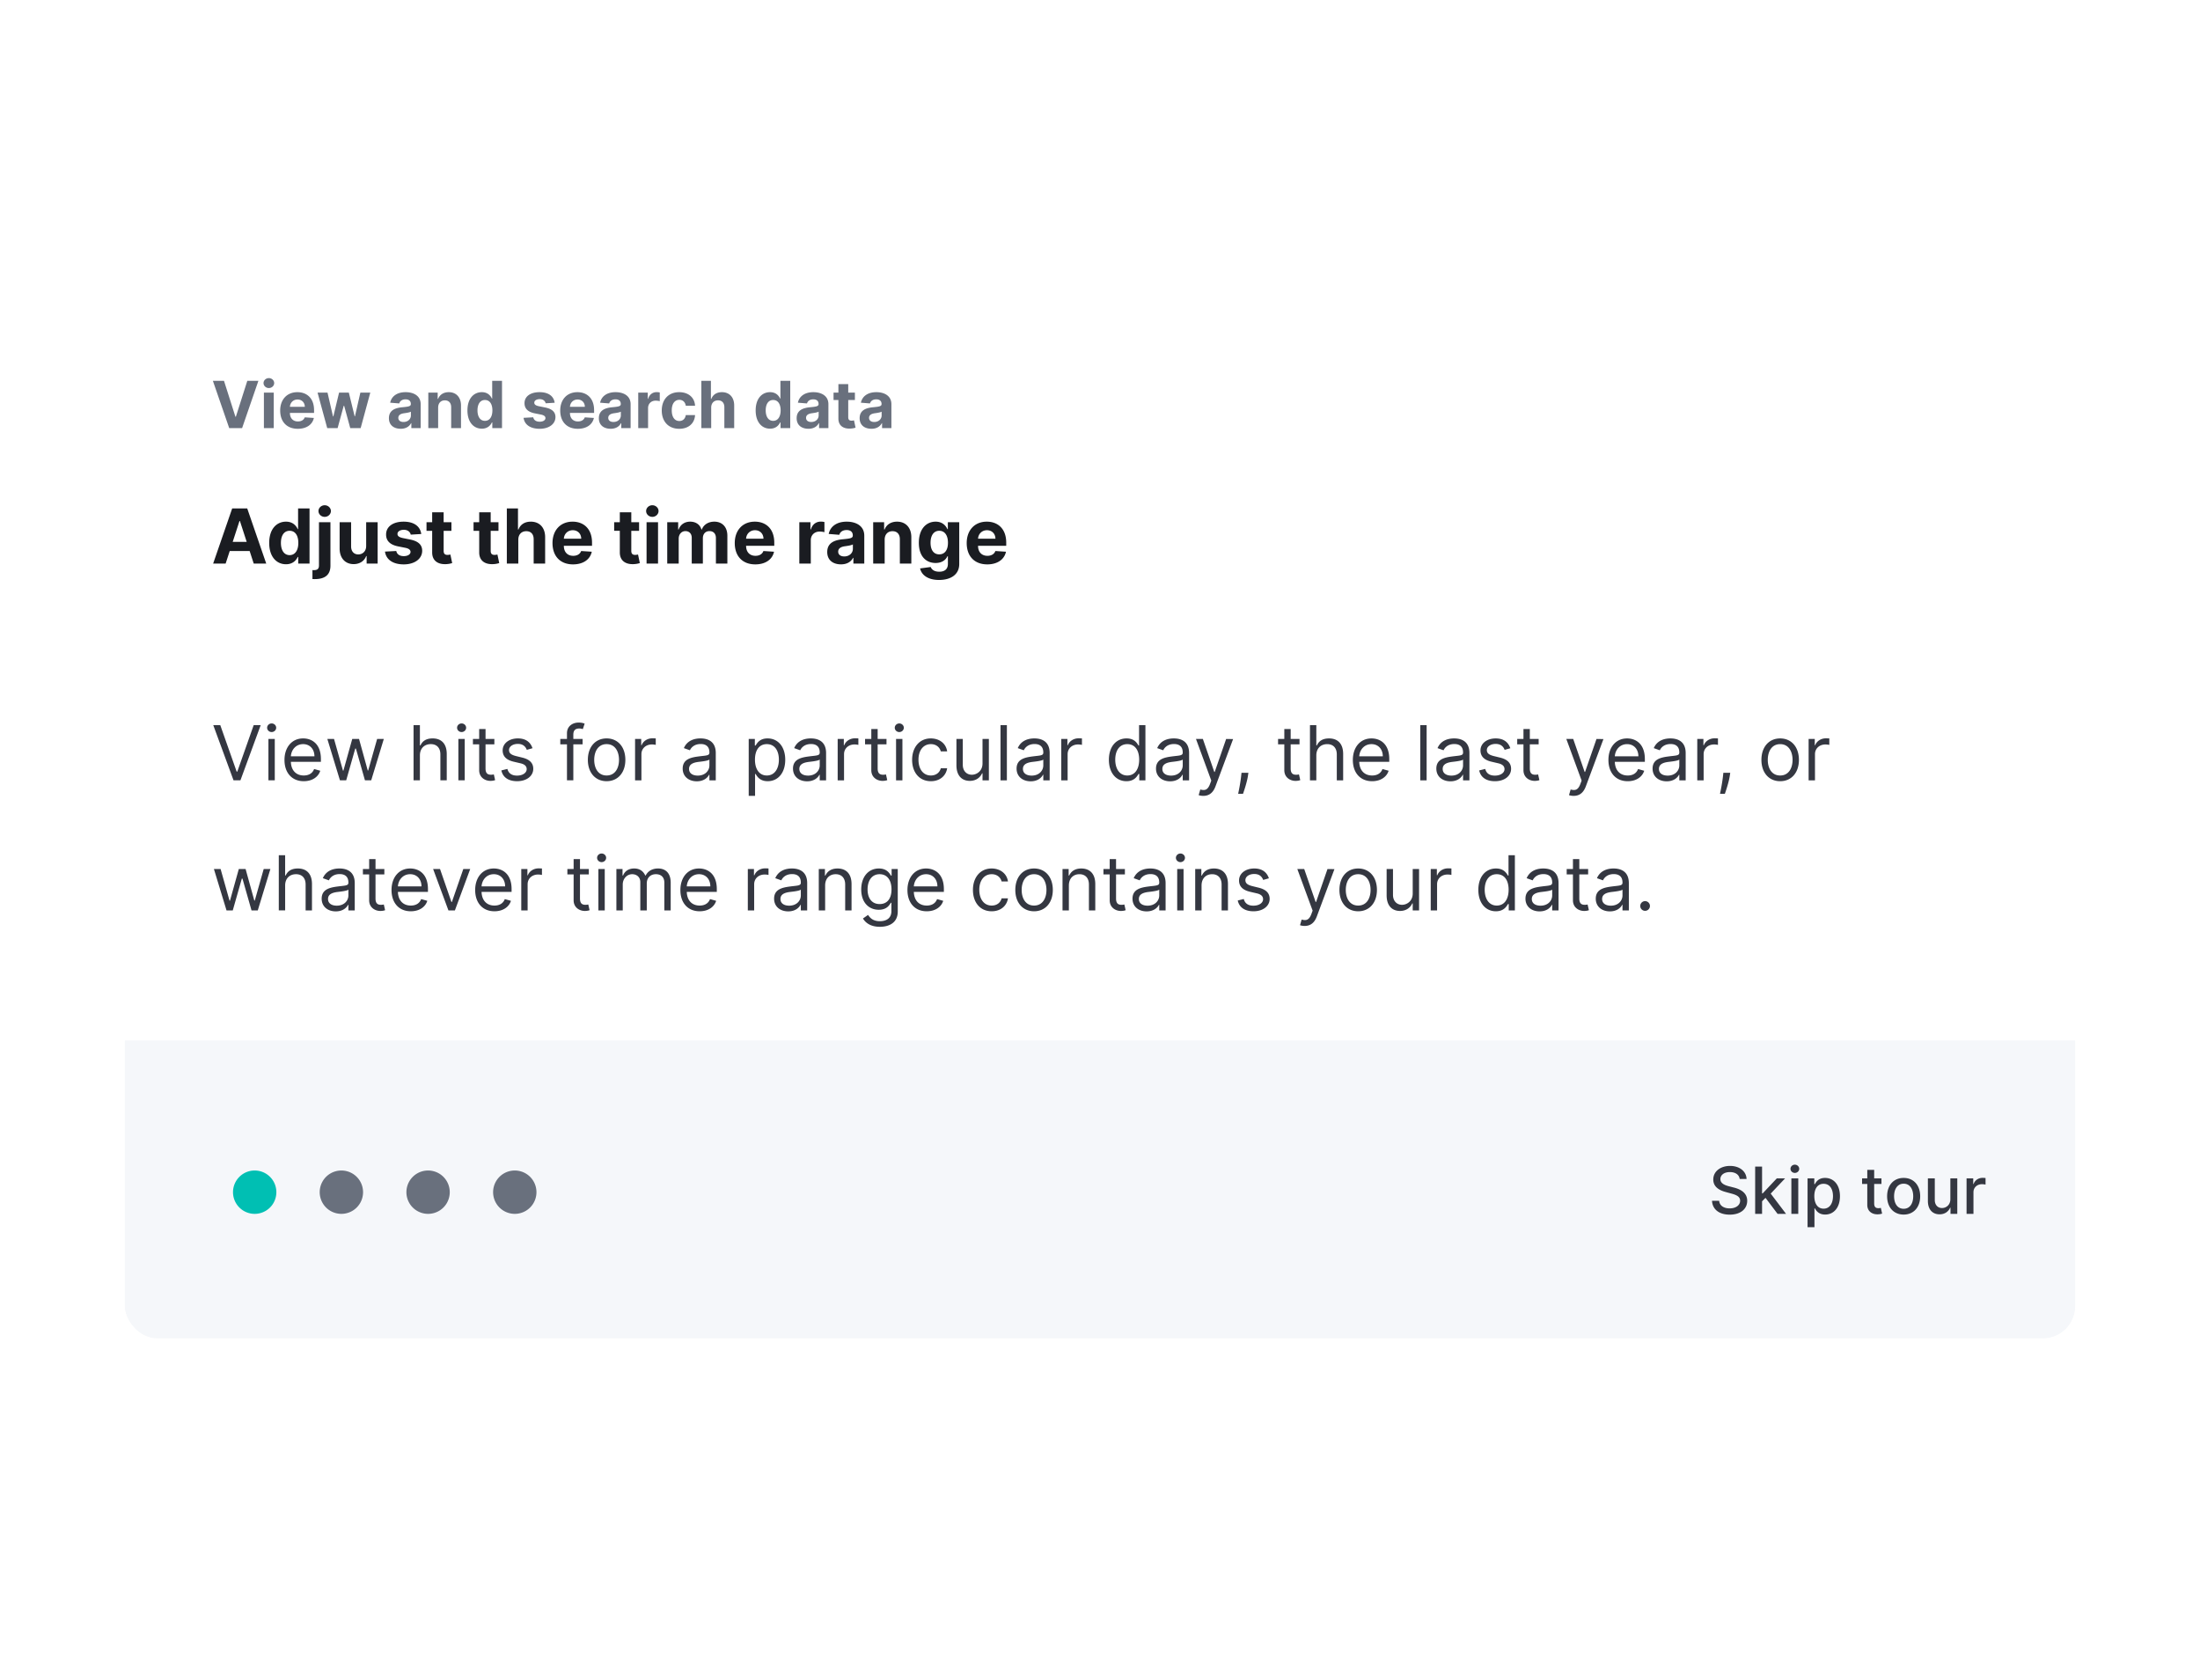 <svg width="406" height="310" viewBox="0 0 406 310" fill="none" xmlns="http://www.w3.org/2000/svg">
	<g filter="url(#b)" clip-path="url(#a)">
		<g clip-path="url(#c)">
			<path fill="#fff" d="M23.001 15.001h359.998v60H23.001z" />
			<path d="M41.336 34.274h-2.05L42.3 43h2.378l3.009-8.727H45.64l-2.113 6.63h-.081l-2.11-6.63ZM48.702 43h1.815v-6.545h-1.815V43Zm.912-7.39c.541 0 .984-.413.984-.92 0-.503-.443-.916-.984-.916-.537 0-.98.413-.98.916 0 .507.443.92.98.92Zm5.34 7.518c1.62 0 2.71-.788 2.966-2.003l-1.679-.11c-.183.498-.652.758-1.257.758-.907 0-1.483-.601-1.483-1.577v-.004h4.458v-.499c0-2.224-1.347-3.324-3.077-3.324-1.926 0-3.175 1.368-3.175 3.388 0 2.075 1.232 3.37 3.248 3.37Zm-1.453-4.061c.039-.746.605-1.343 1.41-1.343.79 0 1.335.563 1.339 1.343H53.5ZM60.388 43h1.917l1.125-4.116h.081L64.636 43h1.922l1.777-6.545h-1.832l-.997 4.372h-.056l-1.074-4.373h-1.802l-1.057 4.398h-.06l-1.014-4.398h-1.837l1.782 6.546Zm13.56.124c.967 0 1.593-.422 1.913-1.032h.05v.908h1.722v-4.415c0-1.56-1.32-2.216-2.778-2.216-1.568 0-2.6.75-2.85 1.944l1.678.136c.124-.435.511-.754 1.163-.754.618 0 .972.31.972.848v.025c0 .422-.447.477-1.585.588-1.296.12-2.459.554-2.459 2.016 0 1.295.925 1.952 2.173 1.952Zm.52-1.253c-.559 0-.96-.26-.96-.759 0-.511.422-.763 1.062-.852.396-.056 1.044-.15 1.26-.294v.694c0 .687-.566 1.21-1.363 1.21Zm6.39-2.655c.003-.844.506-1.338 1.24-1.338.728 0 1.167.477 1.163 1.278v3.844h1.815v-4.168c0-1.525-.895-2.463-2.259-2.463-.971 0-1.674.478-1.968 1.24h-.077v-1.154h-1.73V43h1.815v-3.784Zm8.06 3.89c1.057 0 1.607-.609 1.859-1.154h.076V43h1.79v-8.727h-1.811v3.281h-.055c-.243-.533-.767-1.185-1.863-1.185-1.436 0-2.65 1.117-2.65 3.367 0 2.19 1.163 3.37 2.655 3.37Zm.576-1.444c-.89 0-1.376-.793-1.376-1.935 0-1.133.477-1.913 1.376-1.913.882 0 1.376.746 1.376 1.913 0 1.168-.502 1.935-1.376 1.935Zm12.865-3.341c-.162-1.206-1.134-1.952-2.787-1.952-1.675 0-2.778.776-2.774 2.037-.004.98.614 1.615 1.892 1.871l1.133.226c.571.115.831.324.84.652-.009.388-.43.665-1.065.665-.648 0-1.079-.277-1.19-.81l-1.785.094c.17 1.253 1.236 2.024 2.97 2.024 1.696 0 2.911-.865 2.915-2.156-.004-.947-.622-1.513-1.892-1.773l-1.185-.239c-.609-.132-.835-.34-.83-.656-.005-.392.438-.648 1-.648.632 0 1.007.345 1.096.767l1.662-.102Zm4.275 4.807c1.619 0 2.71-.788 2.966-2.003l-1.679-.11c-.183.498-.652.758-1.257.758-.908 0-1.483-.601-1.483-1.577v-.004h4.457v-.499c0-2.224-1.346-3.324-3.076-3.324-1.926 0-3.175 1.368-3.175 3.388 0 2.075 1.232 3.37 3.247 3.37Zm-1.453-4.061c.038-.746.605-1.343 1.411-1.343.788 0 1.333.563 1.338 1.343h-2.749Zm7.509 4.057c.967 0 1.593-.422 1.913-1.032h.051v.908h1.722v-4.415c0-1.56-1.321-2.216-2.779-2.216-1.568 0-2.599.75-2.851 1.944l1.679.136c.124-.435.512-.754 1.164-.754.618 0 .971.31.971.848v.025c0 .422-.447.477-1.585.588-1.295.12-2.459.554-2.459 2.016 0 1.295.925 1.952 2.174 1.952Zm.519-1.253c-.558 0-.958-.26-.958-.759 0-.511.422-.763 1.061-.852.396-.056 1.044-.15 1.261-.294v.694c0 .687-.567 1.21-1.364 1.21ZM117.784 43h1.815v-3.703c0-.806.588-1.36 1.39-1.36.251 0 .596.043.767.098v-1.61a2.724 2.724 0 0 0-.571-.064c-.733 0-1.334.426-1.573 1.236h-.068v-1.142h-1.76V43Zm7.563.128c1.743 0 2.838-1.023 2.923-2.527h-1.713c-.106.699-.567 1.09-1.189 1.09-.848 0-1.398-.71-1.398-1.964 0-1.236.554-1.943 1.398-1.943.665 0 1.091.439 1.189 1.091h1.713c-.077-1.513-1.223-2.506-2.932-2.506-1.985 0-3.213 1.377-3.213 3.384 0 1.99 1.206 3.375 3.222 3.375Zm5.901-3.912c.004-.844.52-1.338 1.261-1.338.737 0 1.172.473 1.168 1.278v3.844h1.815v-4.168c.004-1.534-.899-2.463-2.263-2.463-.993 0-1.657.469-1.956 1.24h-.076v-3.336h-1.765V43h1.816v-3.784Zm10.862 3.89c1.057 0 1.607-.609 1.858-1.154h.077V43h1.789v-8.727h-1.811v3.281h-.055c-.243-.533-.767-1.185-1.862-1.185-1.436 0-2.651 1.117-2.651 3.367 0 2.19 1.164 3.37 2.655 3.37Zm.575-1.444c-.89 0-1.376-.793-1.376-1.935 0-1.133.477-1.913 1.376-1.913.882 0 1.377.746 1.377 1.913 0 1.168-.503 1.935-1.377 1.935Zm6.508 1.462c.968 0 1.594-.422 1.914-1.032h.051v.908h1.722v-4.415c0-1.56-1.321-2.216-2.779-2.216-1.568 0-2.599.75-2.851 1.944l1.679.136c.124-.435.512-.754 1.164-.754.618 0 .971.31.971.848v.025c0 .422-.447.477-1.585.588-1.295.12-2.459.554-2.459 2.016 0 1.295.925 1.952 2.173 1.952Zm.52-1.253c-.558 0-.958-.26-.958-.759 0-.511.421-.763 1.061-.852.396-.056 1.044-.15 1.261-.294v.694c0 .687-.567 1.21-1.364 1.21Zm8.056-5.416h-1.231v-1.569h-1.815v1.569h-.895v1.363h.895v3.41c-.009 1.282.865 1.917 2.181 1.861.469-.017.802-.11.985-.17l-.286-1.35c-.089.016-.281.059-.451.059-.363 0-.614-.136-.614-.64v-3.17h1.231v-1.364Zm3.049 6.669c.968 0 1.594-.422 1.914-1.032h.051v.908h1.722v-4.415c0-1.56-1.321-2.216-2.779-2.216-1.568 0-2.599.75-2.851 1.944l1.679.136c.124-.435.512-.754 1.164-.754.618 0 .971.31.971.848v.025c0 .422-.447.477-1.585.588-1.295.12-2.459.554-2.459 2.016 0 1.295.925 1.952 2.173 1.952Zm.52-1.253c-.558 0-.958-.26-.958-.759 0-.511.421-.763 1.061-.852.396-.056 1.044-.15 1.261-.294v.694c0 .687-.567 1.21-1.364 1.21Z" fill="#69707D" />
			<path d="m41.64 68.001.757-2.322h3.674l.755 2.322h2.307l-3.51-10.182H42.85l-3.515 10.182h2.307Zm1.303-4.002 1.253-3.853h.08l1.253 3.853h-2.586Zm9.834 4.126c1.233 0 1.875-.71 2.168-1.347h.09v1.223h2.088V57.819H55.01v3.828h-.065c-.284-.621-.895-1.382-2.173-1.382-1.675 0-3.092 1.303-3.092 3.928 0 2.555 1.357 3.932 3.097 3.932Zm.672-1.685c-1.04 0-1.606-.925-1.606-2.257 0-1.323.556-2.232 1.605-2.232 1.03 0 1.606.87 1.606 2.232s-.586 2.257-1.605 2.257Zm5.415-6.075v7.979c0 .577-.244.865-.925.865-.09 0-.169 0-.278-.01v1.656c.154.005.278.01.427.01 1.8 0 2.894-.716 2.894-2.486v-8.014h-2.118Zm1.054-.985c.631 0 1.148-.482 1.148-1.074 0-.586-.517-1.069-1.148-1.069-.627 0-1.144.483-1.144 1.07 0 .591.517 1.073 1.144 1.073Zm7.657 5.37c.005 1.024-.696 1.56-1.457 1.56-.8 0-1.317-.561-1.322-1.461v-4.484h-2.118v4.862c.005 1.785 1.05 2.873 2.585 2.873 1.149 0 1.974-.591 2.317-1.486h.08V68h2.033v-7.636h-2.118v4.385Zm10.166-2.208c-.189-1.407-1.323-2.277-3.251-2.277-1.954 0-3.242.905-3.237 2.377-.005 1.143.716 1.884 2.207 2.182l1.323.264c.666.134.97.378.98.76-.01.453-.503.776-1.244.776-.755 0-1.258-.323-1.387-.945l-2.083.11c.199 1.461 1.442 2.361 3.465 2.361 1.979 0 3.396-1.01 3.4-2.516-.004-1.103-.725-1.764-2.207-2.068l-1.382-.278c-.71-.154-.974-.398-.97-.766-.004-.457.513-.755 1.17-.755.735 0 1.173.402 1.277.894l1.939-.119Zm5.57-2.177h-1.438v-1.83h-2.117v1.83h-1.044v1.59h1.044v3.978c-.01 1.496 1.009 2.237 2.545 2.172a4.12 4.12 0 0 0 1.148-.199l-.333-1.576c-.104.02-.328.07-.527.07-.422 0-.715-.159-.715-.746v-3.698h1.436v-1.591Zm8.681 0h-1.437v-1.83h-2.118v1.83h-1.044v1.59h1.044v3.978c-.01 1.496 1.01 2.237 2.546 2.172a4.12 4.12 0 0 0 1.148-.199l-.333-1.576c-.104.02-.328.07-.527.07-.422 0-.716-.159-.716-.746v-3.698h1.437v-1.591Zm3.661 3.221c.005-.984.607-1.56 1.472-1.56.86 0 1.367.551 1.362 1.49v4.485h2.118v-4.862c.005-1.79-1.049-2.874-2.64-2.874-1.158 0-1.934.547-2.282 1.447h-.09v-3.893h-2.057v10.182h2.117v-4.415Zm10.099 4.564c1.889 0 3.162-.92 3.46-2.337l-1.959-.129c-.213.582-.76.885-1.466.885-1.059 0-1.73-.7-1.73-1.84v-.004h5.2v-.582c0-2.595-1.571-3.878-3.589-3.878-2.248 0-3.704 1.596-3.704 3.953 0 2.42 1.437 3.932 3.788 3.932Zm-1.695-4.738c.045-.87.706-1.566 1.645-1.566.92 0 1.556.656 1.561 1.566h-3.206Zm13.884-3.047h-1.437v-1.83h-2.118v1.83h-1.044v1.59h1.044v3.978c-.009 1.496 1.01 2.237 2.546 2.172.547-.02.935-.129 1.148-.199l-.333-1.576c-.104.02-.328.07-.527.07-.422 0-.716-.159-.716-.746v-3.698h1.437v-1.591Zm1.38 7.636h2.118v-7.636h-2.118V68Zm1.064-8.62c.631 0 1.148-.483 1.148-1.075 0-.586-.517-1.069-1.148-1.069-.627 0-1.144.483-1.144 1.07 0 .591.517 1.073 1.144 1.073Zm2.75 8.62h2.118v-4.584c0-.845.537-1.407 1.243-1.407.696 0 1.163.477 1.163 1.228v4.763h2.054v-4.663c0-.79.452-1.328 1.223-1.328.676 0 1.183.423 1.183 1.273V68h2.113v-5.136c0-1.655-.985-2.6-2.406-2.6-1.119 0-1.989.572-2.302 1.447h-.08c-.243-.885-1.024-1.447-2.073-1.447-1.029 0-1.81.547-2.128 1.447h-.089v-1.347h-2.019V68Zm16.25.15c1.889 0 3.162-.92 3.46-2.337l-1.959-.13c-.213.582-.76.885-1.466.885-1.059 0-1.73-.7-1.73-1.84v-.004h5.2v-.582c0-2.595-1.571-3.878-3.59-3.878-2.247 0-3.703 1.596-3.703 3.953 0 2.42 1.436 3.932 3.788 3.932Zm-1.695-4.739c.044-.87.706-1.566 1.645-1.566.92 0 1.556.656 1.561 1.566h-3.206Zm9.822 4.589h2.118v-4.32c0-.94.686-1.586 1.621-1.586.293 0 .696.05.895.114v-1.88a3.186 3.186 0 0 0-.666-.074c-.856 0-1.557.497-1.835 1.442h-.08v-1.332h-2.053V68Zm7.688.144c1.128 0 1.859-.492 2.232-1.203h.059v1.059h2.009v-5.15c0-1.82-1.541-2.586-3.242-2.586-1.829 0-3.032.875-3.326 2.267l1.959.16c.144-.508.597-.88 1.358-.88.72 0 1.133.362 1.133.989v.03c0 .492-.522.556-1.849.686-1.512.139-2.869.646-2.869 2.351 0 1.511 1.079 2.277 2.536 2.277Zm.606-1.462c-.651 0-1.119-.303-1.119-.884 0-.597.493-.89 1.238-.995.463-.064 1.218-.174 1.472-.343v.81c0 .801-.661 1.412-1.591 1.412Zm7.455-3.097c.005-.984.592-1.56 1.447-1.56.85 0 1.362.556 1.357 1.49v4.485h2.118v-4.862c0-1.78-1.044-2.874-2.635-2.874-1.134 0-1.954.557-2.297 1.447h-.089v-1.347h-2.019V68h2.118v-4.415Zm10.031 7.438c2.183 0 3.734-.995 3.734-2.948v-7.711h-2.103v1.282h-.079c-.284-.621-.905-1.382-2.183-1.382-1.675 0-3.092 1.303-3.092 3.903 0 2.54 1.377 3.724 3.097 3.724 1.218 0 1.899-.612 2.178-1.243h.089v1.397c0 1.049-.671 1.456-1.591 1.456-.935 0-1.407-.407-1.581-.87l-1.959.264c.254 1.203 1.432 2.128 3.49 2.128Zm.045-4.723c-1.039 0-1.606-.826-1.606-2.143 0-1.298.557-2.207 1.606-2.207 1.029 0 1.606.87 1.606 2.207 0 1.347-.587 2.143-1.606 2.143Zm8.855 1.85c1.889 0 3.161-.92 3.46-2.337l-1.959-.13c-.214.582-.761.885-1.467.885-1.059 0-1.73-.7-1.73-1.84v-.004h5.2v-.582c0-2.595-1.571-3.878-3.589-3.878-2.247 0-3.704 1.596-3.704 3.953 0 2.42 1.437 3.932 3.789 3.932Zm-1.696-4.739c.045-.87.706-1.566 1.646-1.566.92 0 1.556.656 1.561 1.566h-3.207Z" fill="#1A1C21" />
			<path fill="#fff" d="M23.001 75.001h359.998v80H23.001z" />
			<g clip-path="url(#d)">
				<path d="M40.652 97.82h-1.293L43.098 108h1.272l3.739-10.182h-1.293l-3.022 8.571h-.12l-3.022-8.57ZM49.536 108h1.173v-7.636h-1.173v7.636Zm.596-8.91c.458 0 .836-.357.836-.795 0-.437-.378-.795-.836-.795-.457 0-.835.358-.835.795 0 .438.378.796.835.796Zm5.928 9.069c1.55 0 2.684-.776 3.042-1.929l-1.133-.318c-.298.795-.99 1.193-1.91 1.193-1.376 0-2.326-.89-2.38-2.525h5.543v-.498c0-2.843-1.69-3.818-3.282-3.818-2.068 0-3.44 1.631-3.44 3.977 0 2.347 1.352 3.918 3.56 3.918Zm-2.382-4.594c.08-1.188.92-2.247 2.263-2.247 1.272 0 2.087.955 2.087 2.247h-4.35Zm9.059 4.435h1.153l1.67-5.867h.12l1.67 5.867h1.154l2.326-7.636h-1.233l-1.65 5.826h-.08l-1.61-5.826h-1.253l-1.631 5.846h-.08l-1.65-5.846H60.41l2.327 7.636Zm14.755-4.594c0-1.332.85-2.088 2.009-2.088 1.103 0 1.77.696 1.77 1.909v4.773h1.173v-4.852c0-1.964-1.044-2.884-2.605-2.884-1.203 0-1.89.502-2.247 1.293h-.1v-3.739H76.32v10.182h1.173v-4.594Zm7.099 4.594h1.173v-7.636H84.59v7.636Zm.596-8.91c.457 0 .835-.357.835-.795 0-.437-.378-.795-.835-.795-.457 0-.835.358-.835.795 0 .438.378.796.835.796Zm6.047 1.274h-1.63v-1.83H88.43v1.83h-1.154v.994h1.154v4.773c0 1.332 1.074 1.968 2.068 1.968.438 0 .716-.079.875-.139l-.239-1.054c-.1.02-.258.06-.517.06-.517 0-1.014-.159-1.014-1.154v-4.454h1.63v-.994Zm7.037 1.71c-.368-1.084-1.193-1.81-2.704-1.81-1.611 0-2.804.915-2.804 2.208 0 1.054.626 1.76 2.028 2.088l1.273.298c.77.179 1.133.547 1.133 1.074 0 .656-.696 1.193-1.79 1.193-.96 0-1.56-.413-1.77-1.233l-1.113.278c.273 1.298 1.342 1.989 2.903 1.989 1.775 0 2.983-.969 2.983-2.287 0-1.064-.666-1.735-2.028-2.068l-1.134-.278c-.904-.224-1.312-.527-1.312-1.114 0-.656.696-1.134 1.63-1.134 1.025 0 1.447.567 1.651 1.094l1.054-.298Zm9.244-1.71h-1.711v-.776c0-.756.318-1.153 1.094-1.153.338 0 .537.08.656.119l.338-1.014c-.179-.08-.537-.2-1.113-.2-1.094 0-2.148.657-2.148 1.97v1.054h-1.233v.994h1.233v6.642h1.173v-6.642h1.711v-.994Zm4.432 7.795c2.068 0 3.46-1.571 3.46-3.937 0-2.387-1.392-3.958-3.46-3.958-2.069 0-3.461 1.571-3.461 3.958 0 2.366 1.392 3.937 3.461 3.937Zm0-1.054c-1.571 0-2.287-1.352-2.287-2.883 0-1.532.716-2.904 2.287-2.904s2.287 1.372 2.287 2.904c0 1.531-.716 2.883-2.287 2.883Zm5.251.895h1.173v-4.832c0-1.035.816-1.79 1.929-1.79.313 0 .637.059.716.079v-1.193c-.134-.01-.442-.02-.616-.02-.915 0-1.711.517-1.989 1.273h-.08v-1.153h-1.133v7.636Zm11.394.179c1.332 0 2.028-.716 2.267-1.213h.059v1.034h1.174v-5.031c0-2.426-1.85-2.705-2.824-2.705-1.154 0-2.466.398-3.063 1.79l1.114.398c.258-.557.87-1.154 1.988-1.154 1.079 0 1.611.572 1.611 1.551v.04c0 .567-.576.517-1.968.696-1.417.184-2.964.497-2.964 2.247 0 1.492 1.154 2.347 2.606 2.347Zm.179-1.054c-.935 0-1.611-.418-1.611-1.233 0-.895.815-1.173 1.73-1.293.497-.059 1.829-.198 2.028-.437v1.074c0 .954-.755 1.889-2.147 1.889Zm9.4 3.739h1.173v-4.037h.099c.259.417.756 1.332 2.228 1.332 1.909 0 3.241-1.531 3.241-3.957 0-2.407-1.332-3.938-3.261-3.938-1.492 0-1.949.915-2.208 1.313h-.139v-1.213h-1.133v10.5Zm1.153-6.682c0-1.71.756-2.864 2.187-2.864 1.492 0 2.228 1.253 2.228 2.864 0 1.63-.756 2.923-2.228 2.923-1.411 0-2.187-1.193-2.187-2.923Zm9.625 3.997c1.332 0 2.028-.716 2.267-1.213h.06v1.034h1.173v-5.031c0-2.426-1.849-2.705-2.824-2.705-1.153 0-2.466.398-3.062 1.79l1.113.398c.259-.557.87-1.154 1.989-1.154 1.079 0 1.611.572 1.611 1.551v.04c0 .567-.577.517-1.969.696-1.417.184-2.963.497-2.963 2.247 0 1.492 1.153 2.347 2.605 2.347Zm.179-1.054c-.935 0-1.611-.418-1.611-1.233 0-.895.816-1.173 1.73-1.293.497-.059 1.83-.198 2.029-.437v1.074c0 .954-.756 1.889-2.148 1.889Zm5.462.875h1.174v-4.832c0-1.035.815-1.79 1.929-1.79a3.6 3.6 0 0 1 .716.079v-1.193a11.26 11.26 0 0 0-.617-.02c-.915 0-1.71.517-1.988 1.273h-.08v-1.153h-1.134v7.636Zm9.009-7.636h-1.631v-1.83h-1.173v1.83h-1.153v.994h1.153v4.773c0 1.332 1.074 1.968 2.068 1.968.438 0 .716-.079.875-.139l-.238-1.054c-.1.02-.259.06-.517.06-.518 0-1.015-.159-1.015-1.154v-4.454h1.631v-.994Zm1.765 7.636h1.173v-7.636h-1.173v7.636Zm.597-8.91c.457 0 .835-.357.835-.795 0-.437-.378-.795-.835-.795-.458 0-.836.358-.836.795 0 .438.378.796.836.796Zm5.827 9.069c1.691 0 2.804-1.034 3.003-2.386h-1.173c-.219.835-.915 1.332-1.83 1.332-1.392 0-2.286-1.153-2.286-2.923 0-1.73.914-2.864 2.286-2.864 1.035 0 1.651.637 1.83 1.333h1.173c-.199-1.432-1.412-2.387-3.022-2.387-2.069 0-3.441 1.631-3.441 3.958 0 2.286 1.313 3.937 3.46 3.937Zm9.531-3.281c0 1.432-1.094 2.088-1.969 2.088-.974 0-1.67-.716-1.67-1.83v-4.772h-1.173v4.852c0 1.949 1.034 2.883 2.465 2.883 1.154 0 1.91-.616 2.267-1.392h.08v1.293h1.173v-7.636h-1.173v4.514Zm4.496-7.06h-1.174v10.182h1.174V97.819Zm4.396 10.361c1.332 0 2.028-.716 2.267-1.213h.059v1.034h1.174v-5.031c0-2.426-1.85-2.705-2.824-2.705-1.154 0-2.466.398-3.063 1.79l1.114.398c.258-.557.87-1.154 1.989-1.154 1.078 0 1.61.572 1.61 1.551v.04c0 .567-.576.517-1.968.696-1.417.184-2.963.497-2.963 2.247 0 1.492 1.153 2.347 2.605 2.347Zm.179-1.054c-.935 0-1.611-.418-1.611-1.233 0-.895.815-1.173 1.73-1.293.497-.059 1.83-.198 2.028-.437v1.074c0 .954-.755 1.889-2.147 1.889Zm5.462.875h1.174v-4.832c0-1.035.815-1.79 1.928-1.79.314 0 .637.059.716.079v-1.193c-.134-.01-.442-.02-.616-.02-.915 0-1.71.517-1.989 1.273h-.079v-1.153h-1.134v7.636Zm12.03.159c1.472 0 1.969-.915 2.227-1.332h.14v1.173h1.133V97.819h-1.173v3.759h-.1c-.258-.398-.715-1.313-2.207-1.313-1.929 0-3.261 1.531-3.261 3.938 0 2.426 1.332 3.957 3.241 3.957Zm.159-1.054c-1.471 0-2.227-1.293-2.227-2.923 0-1.611.736-2.864 2.227-2.864 1.432 0 2.188 1.154 2.188 2.864 0 1.73-.776 2.923-2.188 2.923Zm7.9 1.074c1.333 0 2.029-.716 2.267-1.213h.06v1.034h1.173v-5.031c0-2.426-1.849-2.705-2.824-2.705-1.153 0-2.466.398-3.062 1.79l1.113.398c.259-.557.87-1.154 1.989-1.154 1.079 0 1.611.572 1.611 1.551v.04c0 .567-.577.517-1.969.696-1.417.184-2.963.497-2.963 2.247 0 1.492 1.153 2.347 2.605 2.347Zm.179-1.054c-.935 0-1.611-.418-1.611-1.233 0-.895.816-1.173 1.73-1.293.498-.059 1.83-.198 2.029-.437v1.074c0 .954-.756 1.889-2.148 1.889Zm5.945 3.739c1.059 0 1.805-.562 2.247-1.75l3.252-8.731-1.283-.019-2.108 6.085h-.08l-2.108-6.085h-1.272l2.824 7.676-.219.596c-.428 1.164-.955 1.273-1.81 1.054l-.298 1.034c.119.06.457.14.855.14Zm8.322-4.256h-1.272l-.06.557c-.144 1.347-.428 2.689-.557 3.321h.895c.239-.676.746-2.208.915-3.341l.079-.537Zm9.433-6.244h-1.631v-1.83h-1.173v1.83h-1.154v.994h1.154v4.773c0 1.332 1.074 1.968 2.068 1.968.437 0 .716-.079.875-.139l-.239-1.054c-.099.02-.258.06-.517.06-.517 0-1.014-.159-1.014-1.154v-4.454h1.631v-.994Zm3.102 3.042c0-1.332.85-2.088 2.009-2.088 1.103 0 1.769.696 1.769 1.909v4.773h1.174v-4.852c0-1.964-1.044-2.884-2.605-2.884-1.204 0-1.89.502-2.248 1.293h-.099v-3.739h-1.173v10.182h1.173v-4.594Zm10.3 4.753c1.551 0 2.685-.776 3.043-1.929l-1.134-.318c-.298.795-.989 1.193-1.909 1.193-1.377 0-2.327-.89-2.382-2.525h5.544v-.498c0-2.843-1.691-3.818-3.281-3.818-2.069 0-3.441 1.631-3.441 3.977 0 2.347 1.353 3.918 3.56 3.918Zm-2.382-4.594c.08-1.188.92-2.247 2.263-2.247 1.272 0 2.088.955 2.088 2.247h-4.351Zm12.439-5.747h-1.173v10.182h1.173V97.819Zm4.397 10.361c1.332 0 2.028-.716 2.267-1.213h.059v1.034h1.174v-5.031c0-2.426-1.85-2.705-2.824-2.705-1.154 0-2.466.398-3.063 1.79l1.114.398c.258-.557.87-1.154 1.988-1.154 1.079 0 1.611.572 1.611 1.551v.04c0 .567-.576.517-1.968.696-1.417.184-2.964.497-2.964 2.247 0 1.492 1.154 2.347 2.606 2.347Zm.179-1.054c-.935 0-1.611-.418-1.611-1.233 0-.895.815-1.173 1.73-1.293.497-.059 1.829-.198 2.028-.437v1.074c0 .954-.755 1.889-2.147 1.889Zm10.871-5.051c-.368-1.084-1.193-1.81-2.704-1.81-1.611 0-2.804.915-2.804 2.208 0 1.054.626 1.76 2.028 2.088l1.273.298c.77.179 1.133.547 1.133 1.074 0 .656-.696 1.193-1.789 1.193-.96 0-1.562-.413-1.77-1.233l-1.114.278c.273 1.298 1.342 1.989 2.903 1.989 1.775 0 2.983-.969 2.983-2.287 0-1.064-.666-1.735-2.028-2.068l-1.134-.278c-.904-.224-1.312-.527-1.312-1.114 0-.656.696-1.134 1.631-1.134 1.024 0 1.446.567 1.65 1.094l1.054-.298Zm5.227-1.71h-1.631v-1.83h-1.173v1.83h-1.154v.994h1.154v4.773c0 1.332 1.073 1.968 2.068 1.968.437 0 .716-.079.875-.139l-.239-1.054c-.099.02-.258.06-.517.06-.517 0-1.014-.159-1.014-1.154v-4.454h1.631v-.994Zm6.458 10.5c1.059 0 1.804-.562 2.247-1.75l3.251-8.731-1.282-.019-2.108 6.085h-.08l-2.108-6.085h-1.273l2.824 7.676-.219.596c-.427 1.164-.954 1.273-1.809 1.054l-.298 1.034c.119.06.457.14.855.14Zm9.979-2.705c1.551 0 2.685-.776 3.042-1.929l-1.133-.318c-.298.795-.989 1.193-1.909 1.193-1.377 0-2.327-.89-2.382-2.525h5.544v-.498c0-2.843-1.691-3.818-3.281-3.818-2.069 0-3.441 1.631-3.441 3.977 0 2.347 1.352 3.918 3.56 3.918Zm-2.382-4.594c.08-1.188.92-2.247 2.263-2.247 1.272 0 2.088.955 2.088 2.247h-4.351Zm9.576 4.614c1.332 0 2.028-.716 2.267-1.213h.059v1.034h1.174v-5.031c0-2.426-1.85-2.705-2.824-2.705-1.154 0-2.466.398-3.063 1.79l1.114.398c.259-.557.87-1.154 1.989-1.154 1.078 0 1.61.572 1.61 1.551v.04c0 .567-.576.517-1.968.696-1.417.184-2.963.497-2.963 2.247 0 1.492 1.153 2.347 2.605 2.347Zm.179-1.054c-.935 0-1.611-.418-1.611-1.233 0-.895.815-1.173 1.73-1.293.497-.059 1.83-.198 2.028-.437v1.074c0 .954-.755 1.889-2.147 1.889Zm5.462.875h1.174v-4.832c0-1.035.815-1.79 1.929-1.79.313 0 .636.059.715.079v-1.193c-.134-.01-.442-.02-.616-.02-.915 0-1.71.517-1.989 1.273h-.079v-1.153h-1.134v7.636Zm6.084-1.392h-1.272l-.06.557c-.144 1.347-.428 2.689-.557 3.321h.895c.239-.676.746-2.208.915-3.341l.079-.537Zm9.214 1.551c2.068 0 3.46-1.571 3.46-3.937 0-2.387-1.392-3.958-3.46-3.958s-3.46 1.571-3.46 3.958c0 2.366 1.392 3.937 3.46 3.937Zm0-1.054c-1.571 0-2.287-1.352-2.287-2.883 0-1.532.716-2.904 2.287-2.904s2.287 1.372 2.287 2.904c0 1.531-.716 2.883-2.287 2.883Zm5.251.895h1.173v-4.832c0-1.035.816-1.79 1.929-1.79.314 0 .637.059.716.079v-1.193c-.134-.01-.442-.02-.616-.02-.915 0-1.71.517-1.989 1.273h-.079v-1.153h-1.134v7.636Zm-291.969 24h1.153l1.67-5.867h.12l1.67 5.867h1.154l2.327-7.636h-1.233l-1.65 5.826h-.08l-1.611-5.826h-1.253l-1.63 5.846h-.08l-1.65-5.846h-1.234l2.327 7.636Zm10.818-4.594c0-1.332.85-2.088 2.009-2.088 1.103 0 1.77.696 1.77 1.909v4.773h1.173v-4.852c0-1.964-1.044-2.884-2.605-2.884-1.203 0-1.89.502-2.247 1.293h-.1v-3.739H51.45v10.182h1.173v-4.594Zm9.346 4.773c1.332 0 2.028-.716 2.267-1.213h.06v1.034h1.172v-5.031c0-2.426-1.849-2.705-2.823-2.705-1.154 0-2.466.398-3.063 1.79l1.114.398c.258-.557.87-1.154 1.988-1.154 1.08 0 1.611.572 1.611 1.551v.04c0 .567-.577.517-1.968.696-1.417.184-2.964.497-2.964 2.247 0 1.492 1.154 2.347 2.605 2.347Zm.178-1.054c-.934 0-1.61-.418-1.61-1.233 0-.895.815-1.173 1.73-1.293.497-.059 1.83-.198 2.028-.437v1.074c0 .954-.756 1.889-2.148 1.889Zm8.784-6.761h-1.63v-1.83h-1.174v1.83h-1.153v.994h1.153v4.773c0 1.332 1.074 1.968 2.068 1.968.438 0 .716-.079.875-.139l-.238-1.054c-.1.02-.259.06-.517.06-.517 0-1.015-.159-1.015-1.154v-4.454h1.631v-.994Zm4.885 7.795c1.55 0 2.684-.776 3.042-1.929l-1.133-.318c-.299.795-.99 1.193-1.91 1.193-1.376 0-2.326-.89-2.38-2.525h5.543v-.498c0-2.843-1.69-3.818-3.282-3.818-2.068 0-3.44 1.631-3.44 3.977 0 2.347 1.352 3.918 3.56 3.918Zm-2.382-4.594c.08-1.188.92-2.247 2.262-2.247 1.273 0 2.088.955 2.088 2.247h-4.35Zm13.34-3.201h-1.273l-2.107 6.085h-.08l-2.108-6.085h-1.273l2.824 7.636h1.193l2.824-7.636Zm4.477 7.795c1.551 0 2.685-.776 3.043-1.929l-1.134-.318c-.298.795-.99 1.193-1.909 1.193-1.377 0-2.327-.89-2.381-2.525h5.543v-.498c0-2.843-1.69-3.818-3.281-3.818-2.068 0-3.44 1.631-3.44 3.977 0 2.347 1.352 3.918 3.56 3.918Zm-2.381-4.594c.08-1.188.92-2.247 2.262-2.247 1.273 0 2.088.955 2.088 2.247h-4.35Zm7.328 4.435h1.173v-4.832c0-1.035.816-1.79 1.93-1.79.312 0 .636.059.715.079v-1.193c-.134-.01-.442-.02-.616-.02-.915 0-1.71.517-1.989 1.273h-.08v-1.153h-1.133v7.636Zm12.467-7.636h-1.63v-1.83h-1.174v1.83h-1.153v.994h1.153v4.773c0 1.332 1.074 1.968 2.069 1.968.437 0 .716-.079.875-.139l-.239-1.054c-.099.02-.259.06-.517.06-.517 0-1.014-.159-1.014-1.154v-4.454h1.63v-.994Zm1.765 7.636h1.174v-7.636h-1.174v7.636Zm.597-8.909c.457 0 .835-.358.835-.796 0-.437-.378-.795-.835-.795-.457 0-.835.358-.835.795 0 .438.378.796.835.796Zm2.726 8.909h1.173v-4.773c0-1.118.815-1.909 1.73-1.909.89 0 1.511.582 1.511 1.452v5.23h1.194v-4.972c0-.984.616-1.71 1.69-1.71.835 0 1.551.443 1.551 1.571v5.111h1.173v-5.111c0-1.795-.964-2.625-2.326-2.625-1.094 0-1.895.502-2.287 1.293h-.08c-.378-.816-1.044-1.293-2.048-1.293-.994 0-1.73.477-2.048 1.293h-.1v-1.193h-1.133v7.636Zm15.369.159c1.551 0 2.685-.776 3.043-1.929l-1.134-.318c-.298.795-.989 1.193-1.909 1.193-1.377 0-2.326-.89-2.381-2.525h5.543v-.498c0-2.843-1.69-3.818-3.281-3.818-2.068 0-3.44 1.631-3.44 3.977 0 2.347 1.352 3.918 3.559 3.918Zm-2.381-4.594c.079-1.188.92-2.247 2.262-2.247 1.273 0 2.088.955 2.088 2.247h-4.35Zm11.266 4.435h1.173v-4.832c0-1.035.815-1.79 1.929-1.79a3.6 3.6 0 0 1 .716.079v-1.193a11.26 11.26 0 0 0-.617-.02c-.915 0-1.71.517-1.988 1.273h-.08v-1.153h-1.133v7.636Zm7.456.179c1.332 0 2.028-.716 2.267-1.213h.059v1.034h1.174v-5.031c0-2.426-1.85-2.705-2.824-2.705-1.154 0-2.466.398-3.063 1.79l1.114.398c.258-.557.87-1.154 1.989-1.154 1.078 0 1.61.572 1.61 1.551v.04c0 .567-.576.517-1.968.696-1.417.184-2.963.497-2.963 2.247 0 1.492 1.153 2.347 2.605 2.347Zm.179-1.054c-.935 0-1.611-.418-1.611-1.233 0-.895.815-1.173 1.73-1.293.497-.059 1.829-.198 2.028-.437v1.074c0 .954-.755 1.889-2.147 1.889Zm6.635-3.719c0-1.332.826-2.088 1.949-2.088 1.089 0 1.75.711 1.75 1.909v4.773h1.174v-4.852c0-1.949-1.039-2.884-2.586-2.884-1.153 0-1.869.517-2.227 1.293h-.099v-1.193h-1.134v7.636h1.173v-4.594Zm10.099 7.617c1.83 0 3.301-.836 3.301-2.804v-7.855h-1.133v1.213h-.12c-.258-.398-.735-1.313-2.227-1.313-1.929 0-3.261 1.531-3.261 3.878 0 2.386 1.392 3.739 3.241 3.739 1.492 0 1.969-.875 2.227-1.293h.1v1.551c0 1.273-.895 1.85-2.128 1.85-1.387 0-1.874-.731-2.187-1.154l-.935.656c.477.801 1.417 1.532 3.122 1.532Zm-.04-4.196c-1.471 0-2.227-1.114-2.227-2.705 0-1.551.736-2.804 2.227-2.804 1.432 0 2.188 1.154 2.188 2.804 0 1.69-.776 2.705-2.188 2.705Zm8.691 1.332c1.551 0 2.684-.776 3.042-1.929l-1.133-.318c-.299.795-.99 1.193-1.909 1.193-1.378 0-2.327-.89-2.382-2.525h5.544v-.498c0-2.843-1.691-3.818-3.282-3.818-2.068 0-3.44 1.631-3.44 3.977 0 2.347 1.352 3.918 3.56 3.918Zm-2.382-4.594c.08-1.188.92-2.247 2.262-2.247 1.273 0 2.088.955 2.088 2.247h-4.35Zm14.368 4.594c1.69 0 2.804-1.034 3.003-2.386h-1.173c-.219.835-.915 1.332-1.83 1.332-1.392 0-2.287-1.153-2.287-2.923 0-1.73.915-2.864 2.287-2.864 1.034 0 1.651.637 1.83 1.333h1.173c-.199-1.432-1.412-2.387-3.023-2.387-2.068 0-3.44 1.631-3.44 3.958 0 2.286 1.312 3.937 3.46 3.937Zm7.82 0c2.069 0 3.461-1.571 3.461-3.937 0-2.387-1.392-3.958-3.461-3.958-2.068 0-3.46 1.571-3.46 3.958 0 2.366 1.392 3.937 3.46 3.937Zm0-1.054c-1.571 0-2.287-1.352-2.287-2.883 0-1.532.716-2.904 2.287-2.904s2.287 1.372 2.287 2.904c0 1.531-.716 2.883-2.287 2.883Zm6.425-3.699c0-1.332.825-2.088 1.949-2.088 1.089 0 1.75.711 1.75 1.909v4.773h1.173v-4.852c0-1.949-1.039-2.884-2.585-2.884-1.154 0-1.869.517-2.227 1.293h-.1v-1.193h-1.133v7.636h1.173v-4.594Zm10.337-3.042h-1.631v-1.83h-1.173v1.83h-1.153v.994h1.153v4.773c0 1.332 1.074 1.968 2.068 1.968.438 0 .716-.079.875-.139l-.238-1.054c-.1.02-.259.06-.517.06-.517 0-1.015-.159-1.015-1.154v-4.454h1.631v-.994Zm4.012 7.815c1.333 0 2.029-.716 2.267-1.213h.06v1.034h1.173v-5.031c0-2.426-1.849-2.705-2.824-2.705-1.153 0-2.466.398-3.062 1.79l1.113.398c.259-.557.87-1.154 1.989-1.154 1.079 0 1.611.572 1.611 1.551v.04c0 .567-.577.517-1.969.696-1.417.184-2.963.497-2.963 2.247 0 1.492 1.153 2.347 2.605 2.347Zm.179-1.054c-.934 0-1.611-.418-1.611-1.233 0-.895.816-1.173 1.73-1.293.498-.059 1.83-.198 2.029-.437v1.074c0 .954-.756 1.889-2.148 1.889Zm5.463.875h1.173v-7.636h-1.173v7.636Zm.596-8.909c.458 0 .836-.358.836-.796 0-.437-.378-.795-.836-.795-.457 0-.835.358-.835.795 0 .438.378.796.835.796Zm3.899 4.315c0-1.332.826-2.088 1.949-2.088 1.089 0 1.75.711 1.75 1.909v4.773h1.173v-4.852c0-1.949-1.039-2.884-2.585-2.884-1.153 0-1.869.517-2.227 1.293h-.1v-1.193h-1.133v7.636h1.173v-4.594Zm12.426-1.332c-.368-1.084-1.194-1.81-2.705-1.81-1.611 0-2.804.915-2.804 2.208 0 1.054.626 1.76 2.028 2.088l1.273.298c.771.179 1.134.547 1.134 1.074 0 .656-.696 1.193-1.79 1.193-.96 0-1.561-.413-1.77-1.233l-1.114.278c.274 1.298 1.343 1.989 2.904 1.989 1.775 0 2.983-.969 2.983-2.287 0-1.064-.666-1.735-2.029-2.068l-1.133-.278c-.905-.224-1.313-.527-1.313-1.114 0-.656.696-1.134 1.631-1.134 1.024 0 1.447.567 1.651 1.094l1.054-.298Zm6.598 8.79c1.059 0 1.805-.562 2.247-1.75l3.252-8.731-1.283-.019-2.108 6.085h-.08l-2.107-6.085h-1.273l2.824 7.676-.219.596c-.428 1.164-.955 1.273-1.81 1.054l-.298 1.034c.119.06.457.14.855.14Zm9.88-2.705c2.068 0 3.46-1.571 3.46-3.937 0-2.387-1.392-3.958-3.46-3.958s-3.46 1.571-3.46 3.958c0 2.366 1.392 3.937 3.46 3.937Zm0-1.054c-1.571 0-2.287-1.352-2.287-2.883 0-1.532.716-2.904 2.287-2.904s2.287 1.372 2.287 2.904c0 1.531-.716 2.883-2.287 2.883Zm10.064-2.227c0 1.432-1.094 2.088-1.969 2.088-.975 0-1.671-.716-1.671-1.83v-4.772h-1.173v4.852c0 1.949 1.034 2.883 2.466 2.883 1.153 0 1.909-.616 2.267-1.392h.08v1.293h1.173v-7.636h-1.173v4.514Zm3.322 3.122h1.173v-4.832c0-1.035.815-1.79 1.929-1.79a3.6 3.6 0 0 1 .716.079v-1.193c-.134-.01-.442-.02-.616-.02-.915 0-1.711.517-1.989 1.273h-.08v-1.153h-1.133v7.636Zm12.03.159c1.471 0 1.969-.915 2.227-1.332h.139v1.173h1.134v-10.182h-1.173v3.759h-.1c-.258-.398-.716-1.313-2.207-1.313-1.929 0-3.262 1.531-3.262 3.938 0 2.426 1.333 3.957 3.242 3.957Zm.159-1.054c-1.472 0-2.227-1.293-2.227-2.923 0-1.611.735-2.864 2.227-2.864 1.432 0 2.187 1.154 2.187 2.864 0 1.73-.775 2.923-2.187 2.923Zm7.9 1.074c1.332 0 2.028-.716 2.267-1.213h.06v1.034h1.173v-5.031c0-2.426-1.85-2.705-2.824-2.705-1.153 0-2.466.398-3.063 1.79l1.114.398c.259-.557.87-1.154 1.989-1.154 1.079 0 1.611.572 1.611 1.551v.04c0 .567-.577.517-1.969.696-1.417.184-2.963.497-2.963 2.247 0 1.492 1.153 2.347 2.605 2.347Zm.179-1.054c-.935 0-1.611-.418-1.611-1.233 0-.895.815-1.173 1.73-1.293.497-.059 1.83-.198 2.029-.437v1.074c0 .954-.756 1.889-2.148 1.889Zm8.783-6.761h-1.63v-1.83h-1.174v1.83h-1.153v.994h1.153v4.773c0 1.332 1.074 1.968 2.069 1.968.437 0 .715-.079.875-.139l-.239-1.054c-.1.02-.259.06-.517.06-.517 0-1.014-.159-1.014-1.154v-4.454h1.63v-.994Zm4.012 7.815c1.333 0 2.029-.716 2.267-1.213h.06v1.034h1.173v-5.031c0-2.426-1.849-2.705-2.823-2.705-1.154 0-2.466.398-3.063 1.79l1.114.398c.258-.557.87-1.154 1.988-1.154 1.079 0 1.611.572 1.611 1.551v.04c0 .567-.577.517-1.969.696-1.417.184-2.963.497-2.963 2.247 0 1.492 1.154 2.347 2.605 2.347Zm.179-1.054c-.934 0-1.61-.418-1.61-1.233 0-.895.815-1.173 1.73-1.293.497-.059 1.829-.198 2.028-.437v1.074c0 .954-.756 1.889-2.148 1.889Zm6.318.955a.898.898 0 0 0 .895-.895.897.897 0 0 0-.895-.895.897.897 0 0 0-.895.895c0 .492.403.895.895.895Z" fill="#343741" />
			</g>
			<g filter="url(#e)">
				<path fill="#F5F7FA" d="M23.001 155.001h359.998v56H23.001z" />
				<g clip-path="url(#f)">
					<path d="M47.001 187.001a4 4 0 1 0 0-8 4 4 0 0 0 0 8Z" fill="#00BFB3" />
					<path d="M63.001 187.001a4 4 0 1 0 0-8 4 4 0 0 0 0 8ZM79.001 187.001a4 4 0 1 0 0-8 4 4 0 0 0 0 8ZM95.001 187.001a4 4 0 1 0 0-8 4 4 0 0 0 0 8Z" fill="#69707D" />
				</g>
				<g clip-path="url(#g)">
					<path d="M321.048 180.566h1.27c-.039-1.397-1.274-2.412-3.047-2.412-1.752 0-3.094 1.002-3.094 2.506 0 1.215.869 1.926 2.271 2.305l1.032.282c.933.247 1.653.554 1.653 1.329 0 .853-.814 1.415-1.935 1.415-1.014 0-1.858-.452-1.934-1.402h-1.321c.085 1.581 1.308 2.557 3.264 2.557 2.05 0 3.23-1.078 3.23-2.557 0-1.572-1.402-2.182-2.51-2.455l-.852-.221c-.682-.175-1.59-.494-1.585-1.33 0-.741.677-1.291 1.751-1.291 1.001 0 1.713.469 1.807 1.274Zm2.86 6.435h1.274v-2.322l.635-.635 2.225 2.957h1.564l-2.83-3.737 2.651-2.808h-1.526l-2.608 2.769h-.111v-4.951h-1.274v8.727Zm6.68 0h1.274v-6.545h-1.274v6.545Zm.643-7.555c.439 0 .806-.341.806-.759s-.367-.763-.806-.763c-.443 0-.805.345-.805.763 0 .418.362.759.805.759Zm2.345 10.01h1.274v-3.473h.077c.23.417.699 1.146 1.892 1.146 1.585 0 2.736-1.27 2.736-3.388 0-2.122-1.168-3.371-2.749-3.371-1.214 0-1.653.742-1.879 1.147h-.106v-1.061h-1.245v9Zm1.249-5.728c0-1.368.596-2.275 1.709-2.275 1.154 0 1.734.976 1.734 2.275 0 1.313-.597 2.314-1.734 2.314-1.096 0-1.709-.937-1.709-2.314Zm12.389-3.272h-1.343v-1.569h-1.274v1.569h-.959v1.022h.959v3.865c-.004 1.189.904 1.765 1.909 1.743.405-.004.678-.081.827-.136l-.23-1.053c-.085.017-.243.056-.448.056-.413 0-.784-.137-.784-.874v-3.601h1.343v-1.022Zm4.096 6.677c1.845 0 3.051-1.351 3.051-3.375 0-2.037-1.206-3.388-3.051-3.388-1.845 0-3.051 1.351-3.051 3.388 0 2.024 1.206 3.375 3.051 3.375Zm.004-1.07c-1.206 0-1.768-1.052-1.768-2.309 0-1.253.562-2.318 1.768-2.318 1.198 0 1.76 1.065 1.76 2.318 0 1.257-.562 2.309-1.76 2.309Zm8.616-1.777c.004 1.113-.823 1.641-1.539 1.641-.788 0-1.334-.571-1.334-1.462v-4.009h-1.274v4.163c0 1.623.891 2.467 2.148 2.467.984 0 1.653-.52 1.956-1.219h.068v1.134h1.253v-6.545h-1.278v3.83Zm2.99 2.715h1.274v-3.997c0-.857.661-1.475 1.564-1.475.264 0 .563.047.665.077v-1.219a5.198 5.198 0 0 0-.541-.029c-.767 0-1.424.434-1.662 1.137h-.068v-1.039h-1.232v6.545Z" fill="#343741" />
				</g>
			</g>
		</g>
		<path d="m394.999 43.001-12 12v-24l12 12Z" fill="#fff" />
	</g>
	<defs>
		<clipPath id="a">
			<path fill="#fff" d="M0 0h406v310H0z" />
		</clipPath>
		<clipPath id="c">
			<rect x="23.001" y="15.001" width="359.998" height="196" rx="6" fill="#fff" />
		</clipPath>
		<clipPath id="d">
			<path fill="#fff" transform="translate(39.001 91.001)" d="M0 0h327.998v48H0z" />
		</clipPath>
		<clipPath id="f">
			<path fill="#fff" transform="translate(39.001 175.001)" d="M0 0h64v16H0z" />
		</clipPath>
		<clipPath id="g">
			<path d="M314.999 177.001a6 6 0 0 1 6-6h40a6 6 0 0 1 6 6v12a6 6 0 0 1-6 6h-40a6 6 0 0 1-6-6v-12Z" fill="#fff" />
		</clipPath>
		<filter id="b" x="-12" y=".4" width="441.999" height="268.602" filterUnits="userSpaceOnUse" color-interpolation-filters="sRGB">
			<feFlood flood-opacity="0" result="BackgroundImageFix" />
			<feColorMatrix in="SourceAlpha" values="0 0 0 0 0 0 0 0 0 0 0 0 0 0 0 0 0 0 127 0" result="hardAlpha" />
			<feOffset dy="23" />
			<feGaussianBlur stdDeviation="17.5" />
			<feColorMatrix values="0 0 0 0 0 0 0 0 0 0 0 0 0 0 0 0 0 0 0.05 0" />
			<feBlend in2="BackgroundImageFix" result="effect1_dropShadow_21976:315643" />
			<feColorMatrix in="SourceAlpha" values="0 0 0 0 0 0 0 0 0 0 0 0 0 0 0 0 0 0 127 0" result="hardAlpha" />
			<feOffset dy="8.4" />
			<feGaussianBlur stdDeviation="11.5" />
			<feColorMatrix values="0 0 0 0 0 0 0 0 0 0 0 0 0 0 0 0 0 0 0.06 0" />
			<feBlend in2="effect1_dropShadow_21976:315643" result="effect2_dropShadow_21976:315643" />
			<feColorMatrix in="SourceAlpha" values="0 0 0 0 0 0 0 0 0 0 0 0 0 0 0 0 0 0 127 0" result="hardAlpha" />
			<feOffset dy="3.6" />
			<feGaussianBlur stdDeviation="6.5" />
			<feColorMatrix values="0 0 0 0 0 0 0 0 0 0 0 0 0 0 0 0 0 0 0.07 0" />
			<feBlend in2="effect2_dropShadow_21976:315643" result="effect3_dropShadow_21976:315643" />
			<feColorMatrix in="SourceAlpha" values="0 0 0 0 0 0 0 0 0 0 0 0 0 0 0 0 0 0 127 0" result="hardAlpha" />
			<feOffset dy="1" />
			<feGaussianBlur stdDeviation="2.5" />
			<feColorMatrix values="0 0 0 0 0 0 0 0 0 0 0 0 0 0 0 0 0 0 0.1 0" />
			<feBlend in2="effect3_dropShadow_21976:315643" result="effect4_dropShadow_21976:315643" />
			<feBlend in="SourceGraphic" in2="effect4_dropShadow_21976:315643" result="shape" />
		</filter>
		<filter id="e" x="23.001" y="155.001" width="359.998" height="56" filterUnits="userSpaceOnUse" color-interpolation-filters="sRGB">
			<feFlood flood-opacity="0" result="BackgroundImageFix" />
			<feBlend in="SourceGraphic" in2="BackgroundImageFix" result="shape" />
			<feColorMatrix in="SourceAlpha" values="0 0 0 0 0 0 0 0 0 0 0 0 0 0 0 0 0 0 127 0" result="hardAlpha" />
			<feOffset dy="1" />
			<feComposite in2="hardAlpha" operator="arithmetic" k2="-1" k3="1" />
			<feColorMatrix values="0 0 0 0 0.827 0 0 0 0 0.855 0 0 0 0 0.902 0 0 0 1 0" />
			<feBlend in2="shape" result="effect1_innerShadow_21976:315643" />
		</filter>
	</defs>
</svg>
